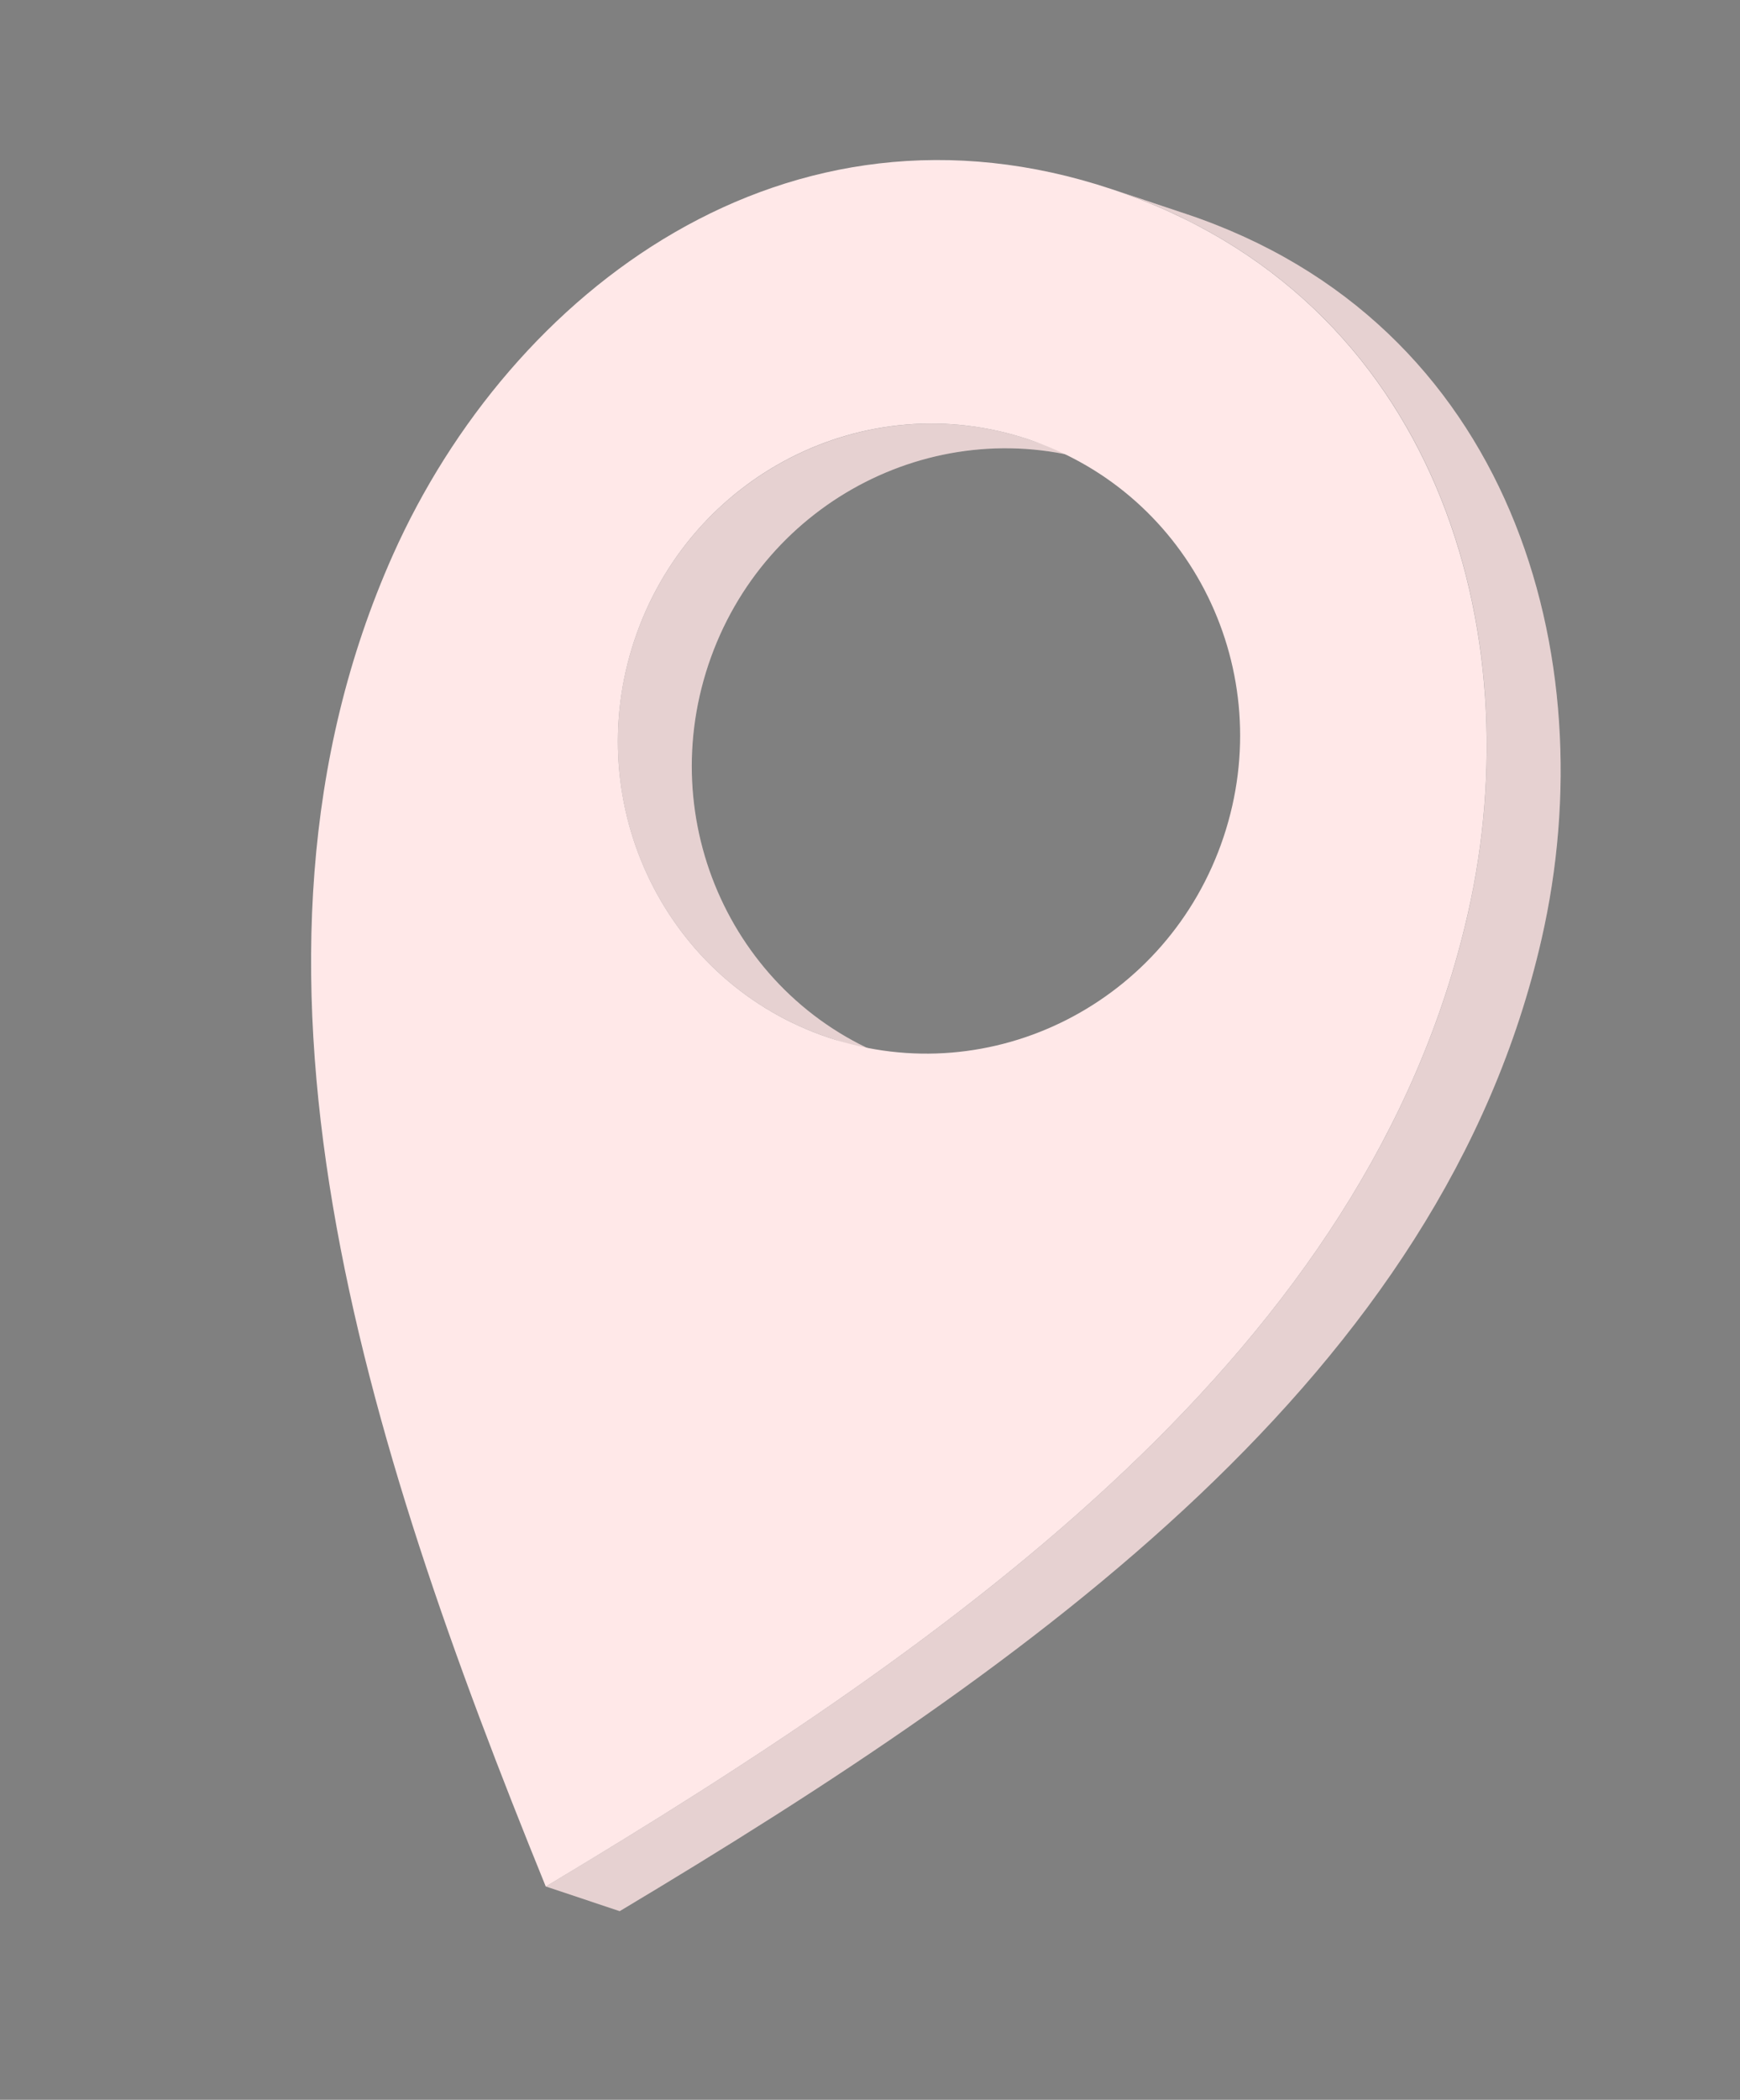 <svg width="136" height="164" viewBox="0 0 136 164" fill="none" xmlns="http://www.w3.org/2000/svg">
<rect x="0" y="0" width="136" height="164" fill="#808080" stroke="none"/>
<path d="M80.397 34.322L86.172 36.25C73.461 32.006 59.671 39.026 55.364 51.926C51.056 64.826 57.853 78.732 70.57 82.978L64.795 81.05C52.083 76.805 45.277 62.909 49.588 49.997C53.9 37.086 67.686 30.078 80.397 34.322Z" fill="#FFE8E8"/>
<g opacity="0.1">
<path d="M80.396 34.322L86.171 36.25C73.46 32.006 59.67 39.026 55.363 51.926C51.055 64.826 57.852 78.732 70.569 82.978L64.794 81.05C52.082 76.805 45.276 62.909 49.587 49.997C53.898 37.086 67.685 30.078 80.396 34.322Z" fill="black"/>
</g>
<path d="M48.436 149.267L42.661 147.339C75.105 127.926 106.943 105.4 114.727 71.391C119.757 49.358 112.363 23.272 86.923 14.778L92.698 16.706C118.143 25.202 125.532 51.287 120.496 73.318C112.741 107.336 80.903 129.862 48.436 149.267Z" fill="#FFE8E8"/>
<g opacity="0.1">
<path d="M48.436 149.267L42.661 147.339C75.105 127.926 106.943 105.4 114.727 71.391C119.757 49.358 112.363 23.272 86.923 14.778L92.698 16.706C118.143 25.202 125.532 51.287 120.496 73.318C112.741 107.336 80.903 129.862 48.436 149.267Z" fill="black"/>
</g>
<path d="M114.721 71.389C106.942 105.4 75.105 127.926 42.658 147.345C28.417 112.337 16.5 75.201 30.711 43.338C39.927 22.703 61.51 6.299 86.921 14.784C112.332 23.268 119.757 49.358 114.721 71.389ZM64.794 81.05C77.534 85.304 91.324 78.284 95.635 65.373C99.947 52.461 93.142 38.578 80.397 34.322C67.651 30.066 53.895 37.097 49.588 49.997C45.281 62.897 52.077 76.804 64.794 81.05Z" fill="#FFE8E8"/>
</svg>
